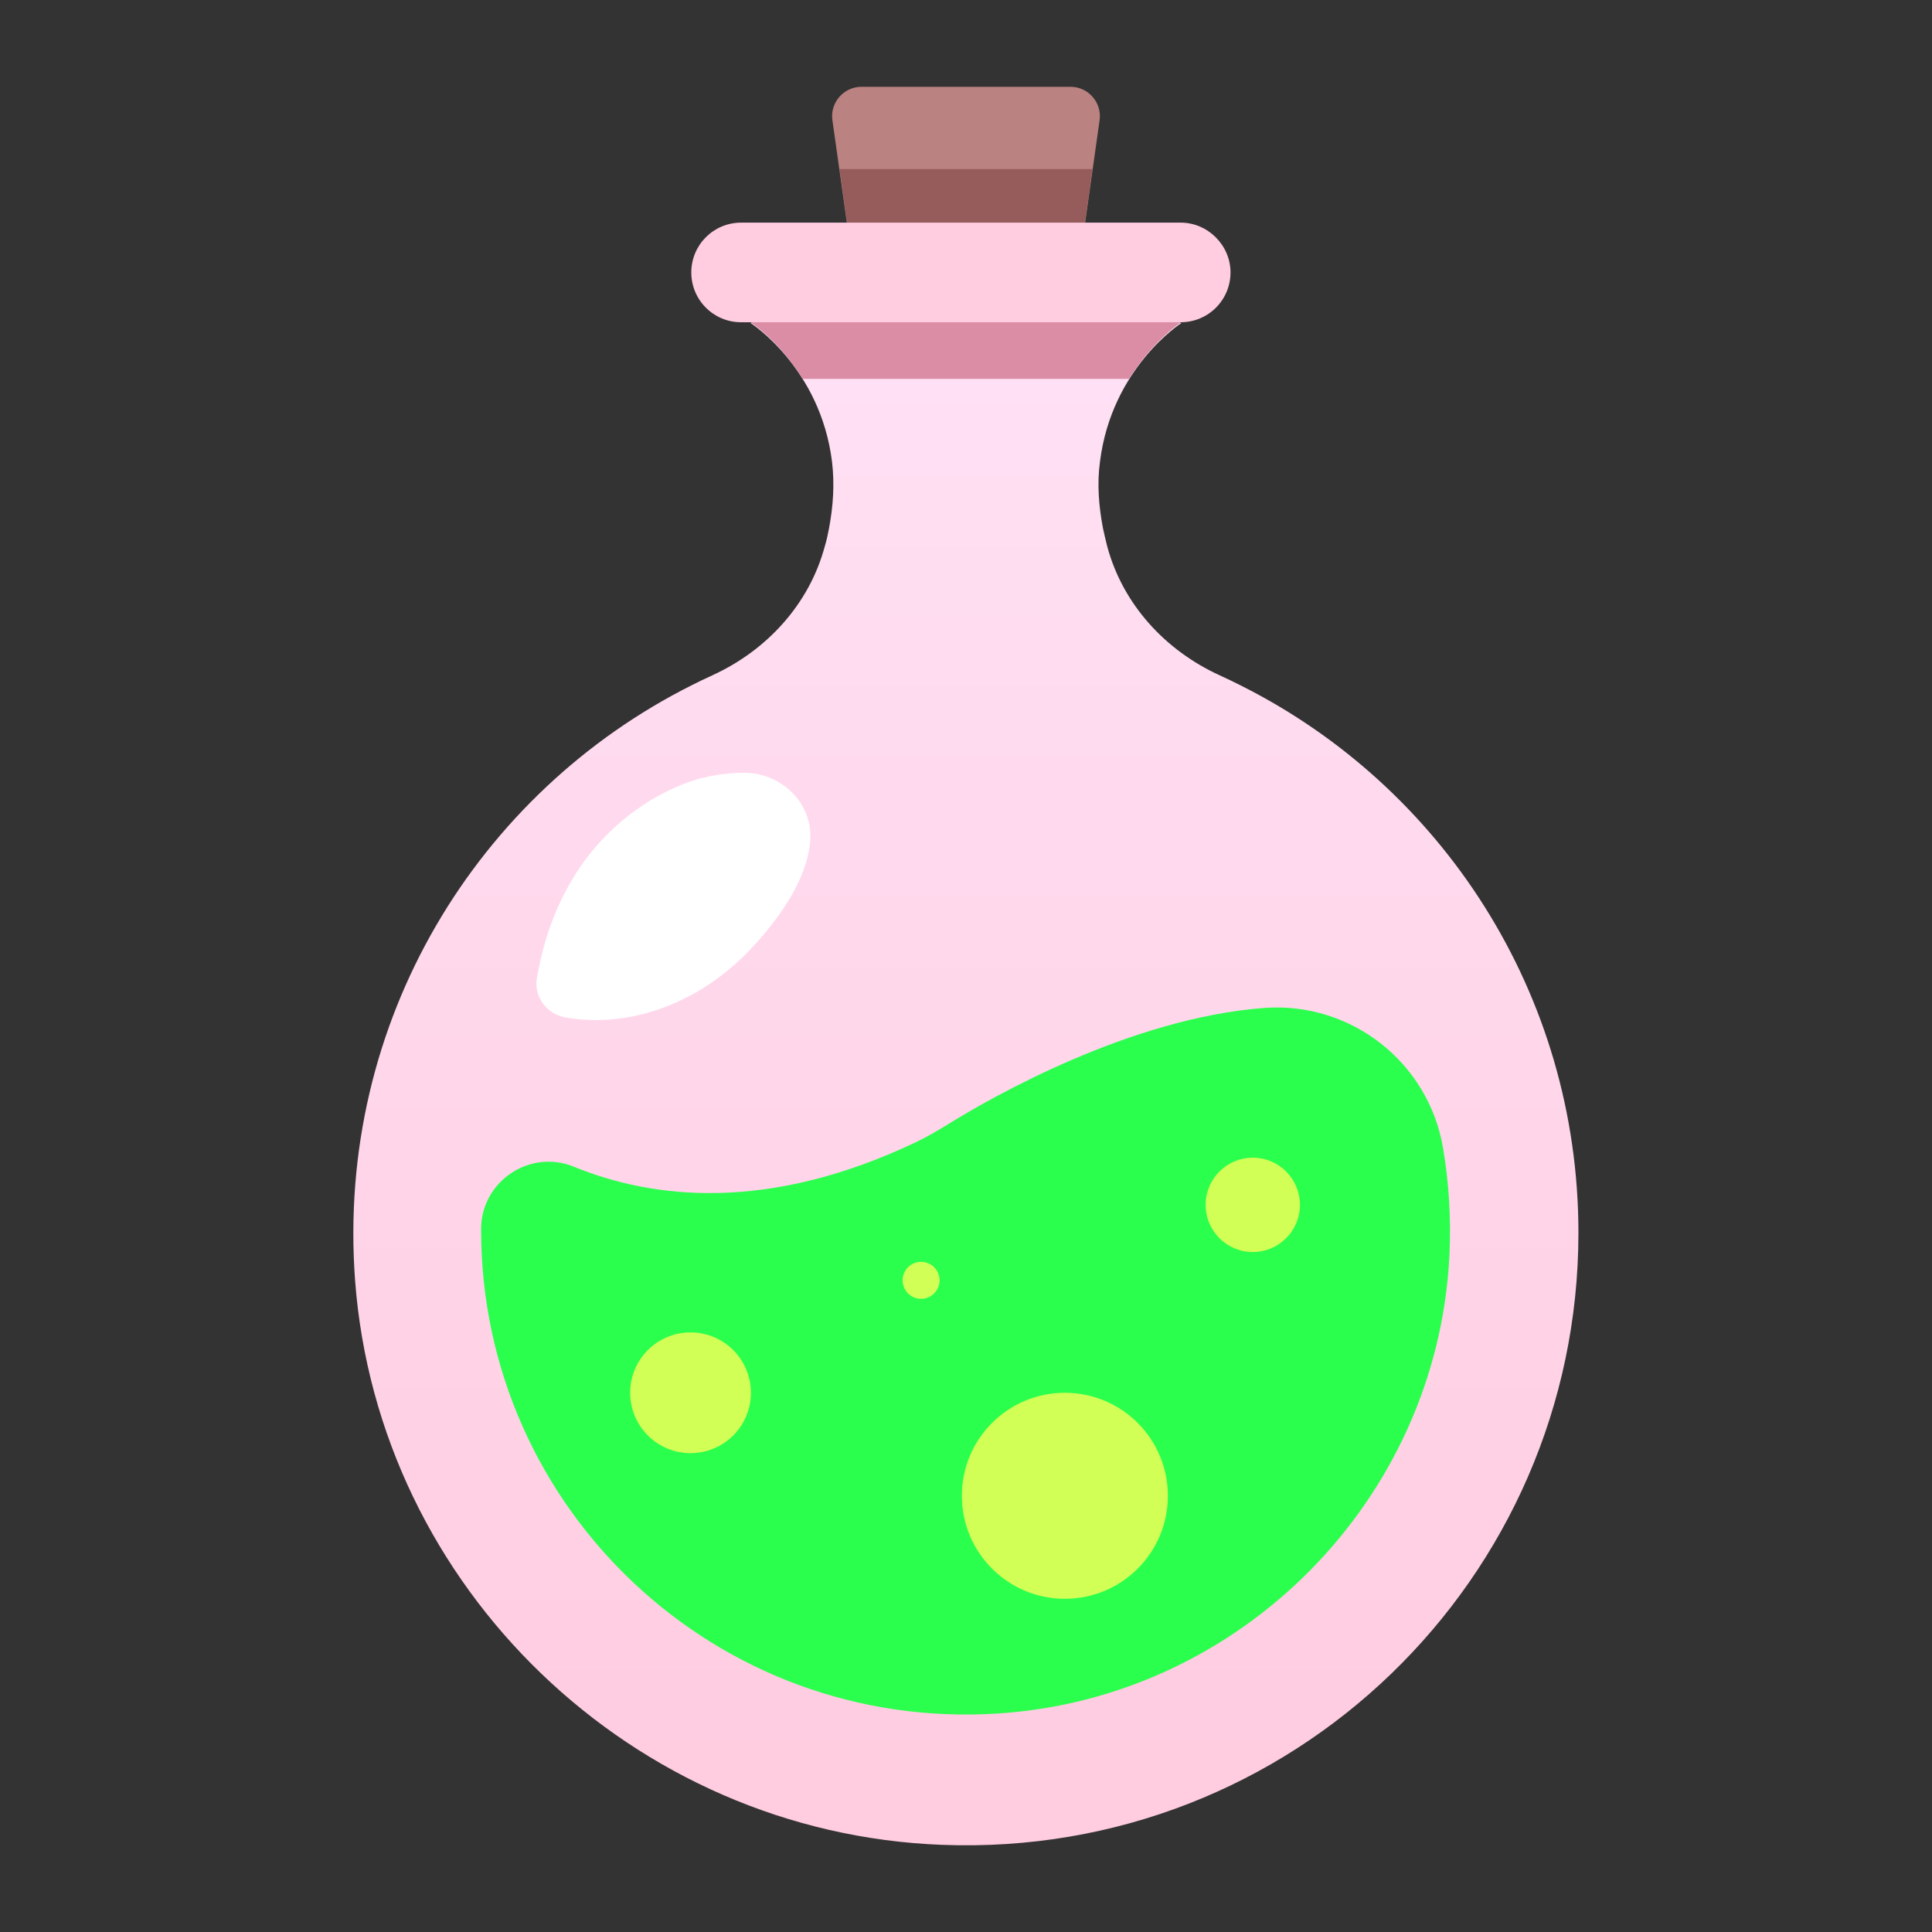 <?xml version="1.0" encoding="utf-8"?>
<!-- Generator: Adobe Illustrator 24.0.0, SVG Export Plug-In . SVG Version: 6.00 Build 0)  -->
<svg version="1.1" id="Potion" xmlns="http://www.w3.org/2000/svg" xmlns:xlink="http://www.w3.org/1999/xlink" x="0px" y="0px"
	 viewBox="0 0 512 512" style="enable-background:new 0 0 512 512;" xml:space="preserve">
<rect x="0" y="0" width="512" height="512" fill="#333333" stroke="none"/>
<style type="text/css">
	.st0{fill:#BA8280;}
	.st1{fill:#965C5C;}
	.st2{fill:url(#SVGID_1_);}
	.st3{fill:#FFCCE0;}
	.st4{fill:#DB8DA5;}
	.st5{fill:#2AFF4E;}
	.st6{fill:#FFFFFF;}
	.st7{fill:#D1FF55;}
</style>
<path class="st0" d="M256,23h-27.7c-4.7,0-8.4,4.2-7.7,8.9l4.9,34.7H256h30.5l4.9-34.7c0.7-4.7-3-8.9-7.7-8.9H256z"/>
<polygon class="st1" points="222.5,44.8 225.5,66.5 256,66.5 286.5,66.5 289.5,44.8 "/>
<linearGradient id="SVGID_1_" gradientUnits="userSpaceOnUse" x1="255.999" y1="36.339" x2="255.999" y2="525.83" gradientTransform="matrix(1 0 0 -1 0 512)">
	<stop  offset="1.030000e-02" style="stop-color:#FFCCE0"/>
	<stop  offset="1" style="stop-color:#FFE6FA"/>
</linearGradient>
<path class="st2" d="M328.7,181.6L328.7,181.6C328.8,181.6,328.7,181.5,328.7,181.6c-1.8-0.9-3.6-1.8-5.4-2.6
	c-14.5-6.6-25.8-18.9-29.9-34.3c-0.4-1.7-0.8-3.2-1.1-4.7c-1.1-5.8-1.6-11.7-0.8-17.6c3.1-25,21.6-36.8,21.6-36.8H256h-57.1
	c0,0,18.5,11.8,21.6,36.8c0.7,5.9,0.3,11.8-0.8,17.6c-0.3,1.5-0.6,3.1-1.1,4.7c-4.1,15.4-15.4,27.7-29.9,34.3
	c-1.8,0.8-3.6,1.7-5.4,2.6c0,0-0.1,0-0.1,0l0.1,0C126.7,210,89,270.5,94.1,339.3c6.1,81.6,73.7,146.5,155.5,149.6
	c92.6,3.6,168.7-70.4,168.7-162.2C418.3,263.2,381.9,208.2,328.7,181.6z"/>
<path class="st3" d="M312.9,59H196.4c-7.3,0-13.2,5.9-13.2,13.2l0,0c0,7.3,5.9,13.2,13.2,13.2h116.5c7.3,0,13.2-5.9,13.2-13.2l0,0
	C326.1,65,320.1,59,312.9,59z"/>
<path class="st4" d="M198.9,85.4c0,0,7.6,4.9,13.8,15h86.5c6.3-10.1,13.8-15,13.8-15H256H198.9z"/>
<path class="st5" d="M384.1,333c0.5-9.9-0.1-19.5-1.7-28.9c-3.9-22.6-24.3-38.6-47.2-37c-35.5,2.6-72.3,23.6-83.9,30.8
	c-2.8,1.7-5.6,3.4-8.6,4.8c-39.3,18.7-69.8,15-90.6,6.5c-11.7-4.8-24.6,3.9-24.6,16.5v0.3c0,73.7,62.2,132.9,136.9,128.1
	C328.9,450,380.8,397.4,384.1,333z"/>
<path class="st6" d="M186,206.2c0,0-35.9,7.8-43.7,52.9c-0.9,4.9,2.5,9.6,7.4,10.5c7.7,1.4,20.1,1.5,34.2-6.3
	c6.3-3.5,11.9-8.2,16.7-13.6c5.9-6.6,13.2-16.5,14.1-26.6c0.9-10-7.4-18.3-17.5-18.3C193.9,204.8,190,205.2,186,206.2z"/>
<circle class="st7" cx="183" cy="369.1" r="16"/>
<circle class="st7" cx="244.1" cy="339.3" r="4.9"/>
<circle class="st7" cx="282.2" cy="396.4" r="27.3"/>
<circle class="st7" cx="332" cy="319.3" r="12.5"/>
</svg>
